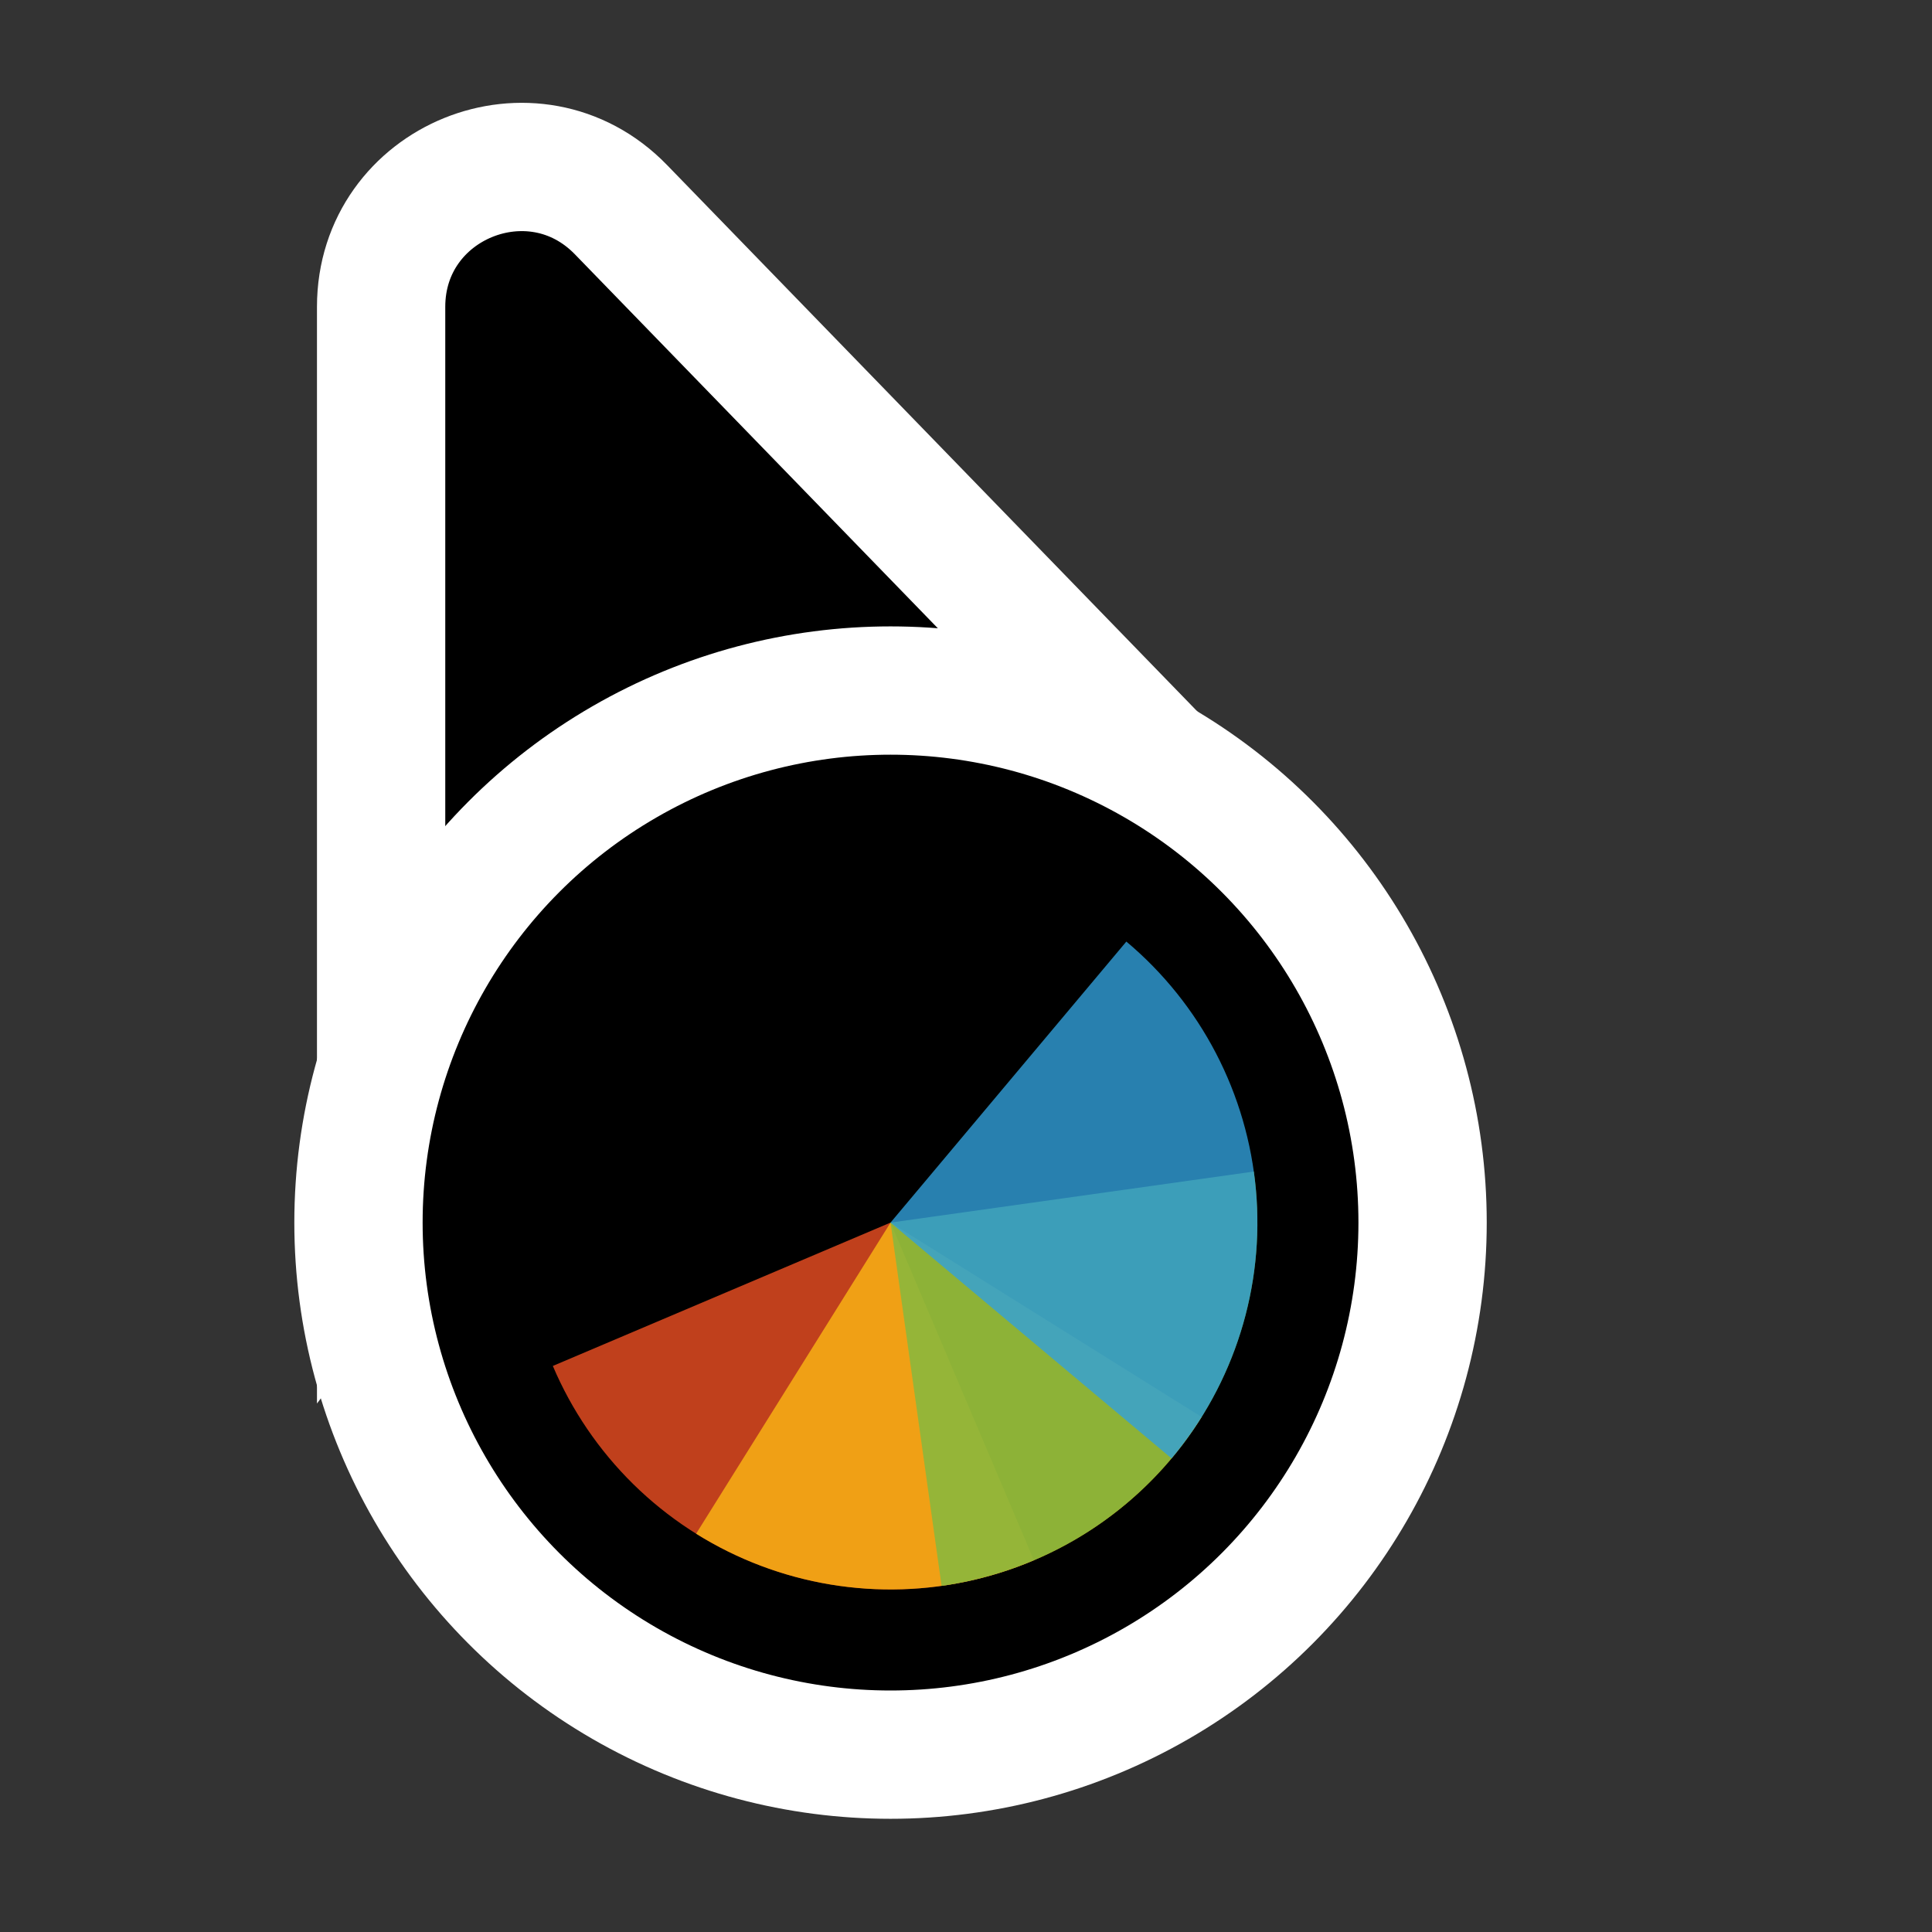 <svg width="256" height="256" viewBox="0 0 256 256" fill="none" xmlns="http://www.w3.org/2000/svg">
<rect x="0" y="0" width="256" height="256" fill="#333333" stroke="none"/>
<path d="M141.269 109.497L162.131 110.056L147.596 95.08L82.276 27.777C70.704 15.854 50.5 24.046 50.5 40.662L50.5 134.895L50.5 160.434L65.805 139.989L89.665 108.115L141.269 109.497Z" fill="#000000" stroke="#FFFFFF" stroke-width="17"/>
<circle cx="118" cy="162" r="70.5" fill="#000000" stroke="#FFFFFF" stroke-width="17"/>
<path d="M136.994 206.747L118 162L73.253 180.994C75.747 186.87 79.374 192.197 83.927 196.672C88.481 201.146 93.87 204.68 99.789 207.072C105.708 209.463 112.04 210.665 118.424 210.61C124.807 210.554 131.117 209.242 136.994 206.747Z" fill="#F05024" fill-opacity="0.8"/>
<path d="M92.24 203.225L118 162L159.225 187.76C155.842 193.174 151.426 197.869 146.229 201.576C141.031 205.283 135.155 207.93 128.935 209.366C122.715 210.802 116.273 210.999 109.976 209.945C103.68 208.891 97.653 206.608 92.24 203.225Z" fill="#FCB813" fill-opacity="0.8"/>
<path d="M166.138 155.235L118 162L124.765 210.138C131.087 209.25 137.171 207.125 142.672 203.885C148.172 200.645 152.981 196.354 156.822 191.255C160.664 186.157 163.464 180.352 165.063 174.172C166.661 167.991 167.027 161.557 166.138 155.235Z" fill="#7EBA41" fill-opacity="0.8"/>
<path d="M155.238 193.247L118 162L149.247 124.762C154.137 128.865 158.171 133.892 161.119 139.554C164.066 145.217 165.87 151.404 166.426 157.764C166.983 164.123 166.281 170.53 164.361 176.618C162.442 182.706 159.342 188.357 155.238 193.247Z" fill="#32A0DA" fill-opacity="0.8"/>
</svg>
